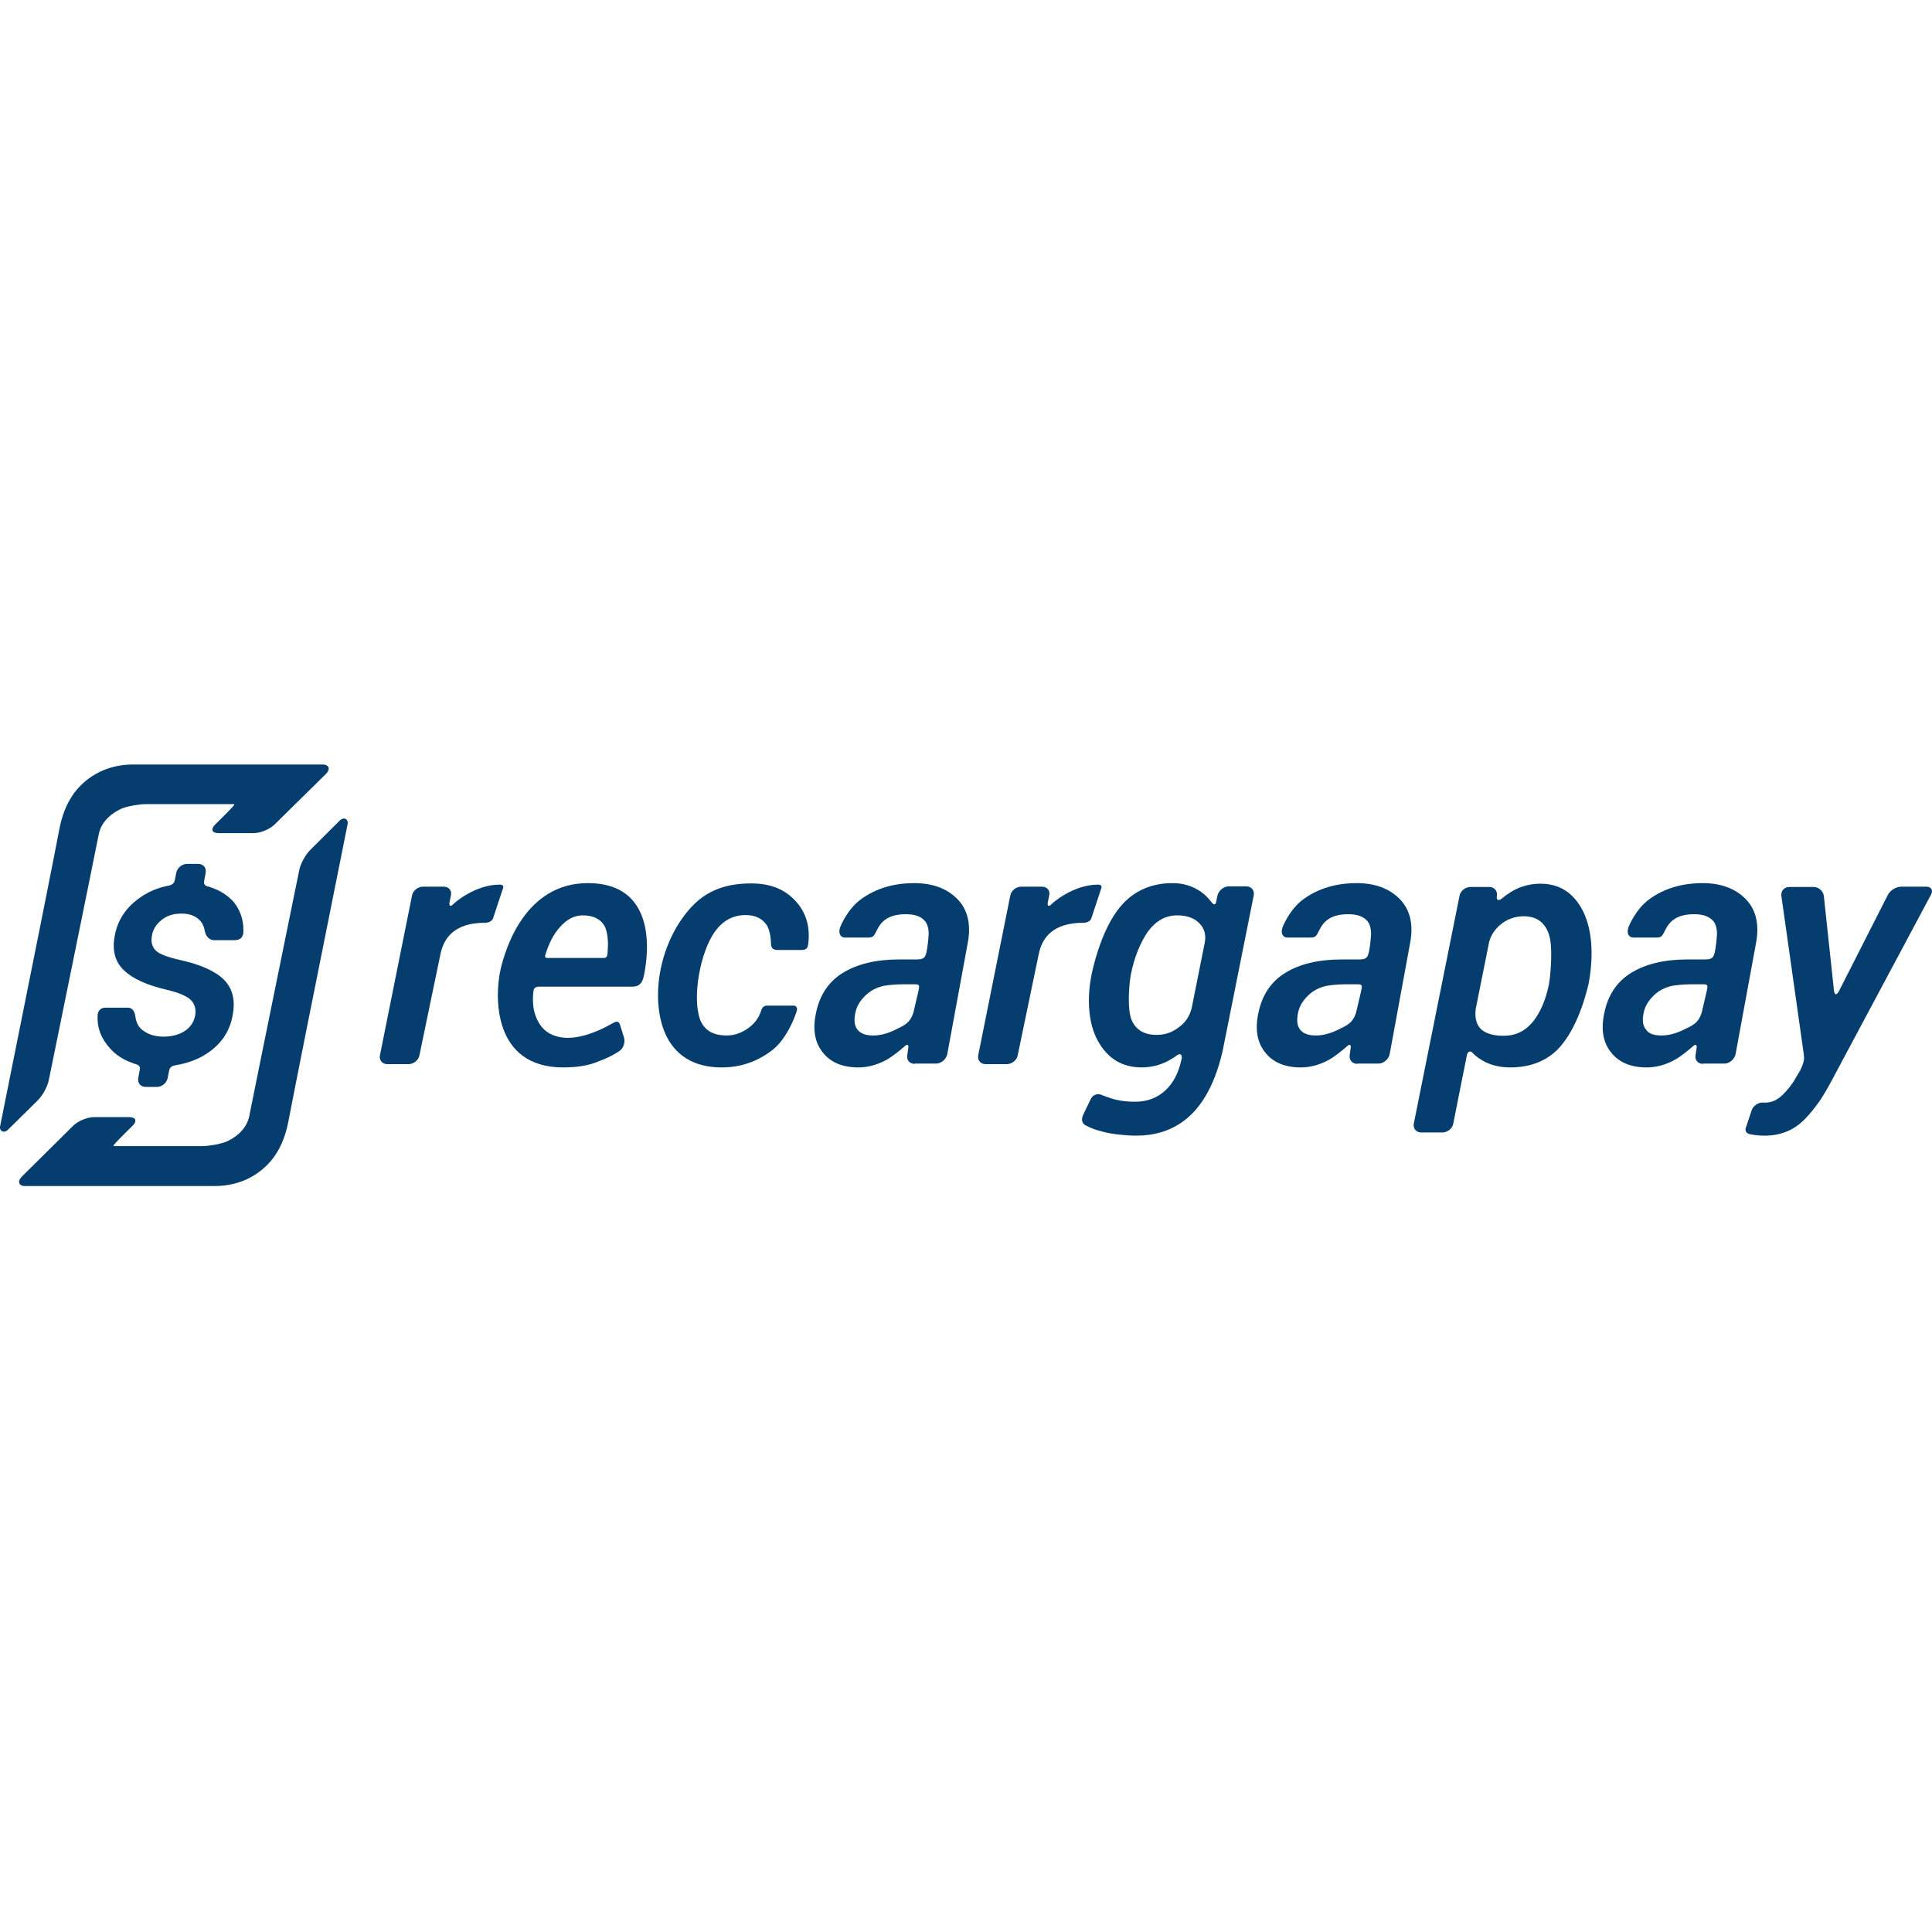 <?xml version="1.0" encoding="UTF-8"?>
<svg id="Camada_1" xmlns="http://www.w3.org/2000/svg" version="1.1" xmlns:xlink="http://www.w3.org/1999/xlink" viewBox="0 0 2500 2500">
  <!-- Generator: Adobe Illustrator 29.6.0, SVG Export Plug-In . SVG Version: 2.1.1 Build 207)  -->
  <defs>
    <style>
      .st0 {
        fill-rule: evenodd;
      }

      .st0, .st1 {
        fill: #053e6e;
      }

      .st2 {
        fill: none;
      }

      .st3 {
        clip-path: url(#clippath);
      }
    </style>
    <clipPath id="clippath">
      <rect class="st2" y="989.27" width="2500" height="545.45"/>
    </clipPath>
  </defs>
  <g class="st3">
    <g>
      <path class="st0" d="M627.66,1194.06c-38.42,0-53.02,18.37-57.63,40.19l-27.28,131.29c-1.15,6.51-7.68,11.48-14.22,11.48h-27.28c-6.53,0-10.76-4.98-9.61-11.48l41.5-206.7c1.15-6.51,7.68-11.48,14.22-11.48h26.89c6.53,0,10.76,4.98,9.22,11.48l-1.54,7.66c-1.54,6.12,1.15,7.66,5.38,2.68,0,0,26.51-24.5,59.55-24.5,6.53,0,3.84,5.36,3.84,5.36l-12.68,38.28s-1.92,5.74-10.37,5.74Z"/>
      <path class="st1" d="M728.7,1381.23c-91.06,0-88.75-91.87-81.07-126.32,6.15-27.18,31.89-112.15,112.96-112.15,104.12,0,71.85,122.87,71.85,122.87-1.92,6.12-5,11.1-14.22,11.1h-120.64c-6.15,0-6.92,3.45-7.3,5.74-1.15,9.19-2.31,28.32,9.22,44.4,11.14,15.69,39.57,27.94,94.51-3.45,4.23-2.3,6.53-1.53,8.07,1.91.77,2.3,5.38,17.23,5.38,17.23,1.92,6.12-.77,14.16-6.15,17.61,0,0-11.14,7.65-25.36,12.63-13.45,6.12-29.58,8.42-47.26,8.42ZM754.06,1184.49c-10.76,0-20.75,4.98-29.58,15.31-8.45,9.19-14.6,21.82-18.83,35.98-.38,1.15-1.15,3.83,2.69,3.83h73c3.84,0,4.23-2.68,4.61-4.21.38-1.53.38-6.51.77-13.02,0,0,.38-15.31-4.61-24.5-5.38-8.8-14.6-13.4-28.05-13.4Z"/>
      <path class="st0" d="M940.4,1339.9c10.76,0,20.75-3.83,29.97-11.1,8.07-6.51,11.91-13.01,14.98-22.2,1.92-5.74,7.3-5.36,7.3-5.36h34.2c3.46,0,5.38,3.06,4.23,6.51-.38,1.91-1.15,3.83-1.92,5.74,0,0-10.37,30.24-29.58,45.17-19.21,14.93-41.11,22.58-65.7,22.58-30.74,0-53.02-11.1-67.24-32.92-26.9-42.11-18.06-123.64,26.89-173.4,19.6-21.82,44.57-31.77,78.38-31.77,26.13,0,44.57,8.04,58.78,24.11,13.06,14.93,18.06,33.68,14.98,55.5-.38,1.91-1.15,6.51-7.68,6.51h-31.5c-5,0-8.84-1.53-8.84-8.04,0,0,0-16.08-5.76-24.5-5.76-8.42-14.98-12.63-26.89-12.63-16.91,0-29.58,7.27-39.96,21.44-18.83,26.41-29.58,84.21-19.21,113.68,5.76,14.16,16.9,20.67,34.58,20.67Z"/>
      <path class="st1" d="M1183.6,1376.64c-6.53,0-10.76-4.98-9.6-11.1l1.54-11.1s-.38-4.59-4.23-1.15c-5.76,4.98-16.52,14.16-25.36,18.76-11.52,6.13-23.44,9.19-35.35,9.19-20.36,0-35.73-6.51-45.72-19.14-10.37-12.63-13.45-29.47-9.22-50.14,4.61-23.73,16.14-41.34,34.58-52.82,18.44-11.48,42.65-17.61,73-17.61h21.9c10.37,0,11.91-1.91,13.83-9.95,1.15-5.36,2.3-15.31,2.69-21.82,0,0,.77-10.72-4.22-17.22-5-6.51-13.45-9.57-25.36-9.57-30.74,0-35.35,17.61-39.57,24.88-2.3,4.21-3.84,5.36-9.99,5.36h-28.82c-6.53,0-9.22-5.74-6.53-13.4,0,0,8.84-23.35,27.66-36.75,18.83-13.4,41.49-20.29,68.39-20.29,23.44,0,42.26,6.89,55.71,20.67,13.45,13.78,18.06,33.3,13.06,58.18l-26.13,142.01c-1.15,6.51-7.3,12.25-13.83,12.63h-28.43v.38ZM1130.2,1339.89c9.22,0,18.83-2.68,28.82-7.65,9.6-4.97,18.83-7.65,23.05-22.58l5.76-24.5c1.54-7.65,3.46-11.48-3.07-11.48h-17.29c-6.53,0-16.9.76-23.44,1.91,0,0-11.14,1.91-20.36,9.19-9.22,7.65-14.98,16.08-16.9,26.03-1.92,9.19-1.15,16.46,2.69,21.44,4.23,5.36,10.76,7.65,20.75,7.65Z"/>
      <path class="st1" d="M1450.24,1172.62c16.9-19.9,39.57-29.86,66.85-29.86,11.91,0,22.28,2.68,31.89,8.04,7.68,4.21,13.83,10.33,19.6,17.61,3.84,4.59,4.99-.77,4.99-.77l1.92-9.19c1.54-6.12,8.07-11.48,14.21-11.48h23.05c6.53,0,10.76,5.36,9.61,11.48l-40.34,201.72c-22.28,97.23-77.61,111.77-121.41,109.09-9.61-.77-20.75-1.53-32.66-4.59-9.99-2.68-15.37-4.21-23.05-8.42-1.54-.76-7.68-4.21-3.07-14.16,2.69-5.36,9.6-19.9,9.6-19.9,2.69-5.74,9.22-8.04,14.98-4.98,0,0,6.53,2.68,15.75,5.36,9.22,2.3,16.9,3.06,26.9,3.06,15.37,0,28.43-4.98,38.8-14.55,10.37-9.57,17.29-22.97,20.75-39.43l.38-1.15c1.15-6.13-1.92-8.42-6.91-4.21,0,0-7.3,5.36-16.14,9.19-9.22,3.83-18.83,5.74-28.82,5.74-24.59,0-43.42-11.1-56.1-33.68-12.68-22.2-14.98-54.35-8.45-86.89,0,.38,10.76-56.65,37.65-88.04ZM1463.3,1261.04c-.38,2.3-1.54,9.57-1.92,16.08,0,0-2.69,28.71,2.69,42.11,5.38,13.4,16.52,19.9,32.66,19.9,8.84,0,17.67-2.3,24.97-7.27,7.3-4.98,16.14-11.1,20.36-27.56l16.9-84.59c3.07-16.08-5.76-24.88-11.91-29.09-6.53-4.21-14.22-6.12-23.82-6.12-14.98,0-27.28,6.89-37.65,20.67-9.99,14.54-17.67,32.92-22.28,55.89Z"/>
      <path class="st1" d="M2018.86,1354.44c-16.14,18.37-38.42,26.79-64.93,26.79-11.53,0-21.9-2.3-31.12-6.51-6.92-3.45-13.06-7.66-18.06-13.01-1.54-1.92-5.76-1.53-6.53,3.44-1.15,4.98-17.67,88.8-17.67,88.8-1.15,6.51-7.68,11.48-14.22,11.48h-27.28c-6.53,0-10.76-5.36-9.6-11.48l59.17-294.74c1.15-6.51,7.68-11.48,14.21-11.48h24.21c6.53,0,10.76,4.98,9.99,11.1-1.15,6.12,1.92,7.66,6.92,3.44,0,0,8.45-7.27,18.06-11.87,9.99-4.59,20.36-6.89,31.5-6.89,24.97,0,43.42,12.25,55.32,36.36,11.91,24.5,13.45,58.95,6.53,94.55-.38-.38-9.99,49.76-36.5,80ZM2004.26,1274.06c.38-2.3,1.54-9.57,1.92-16.08,0,0,3.46-33.3-1.92-48.99-5.38-15.69-16.14-23.35-32.66-23.35-24.2,0-40.73,17.61-44.57,32.92l-17.29,86.13c-2.69,17.99,4.61,26.79,11.14,30.24,6.53,3.83,14.6,5.36,24.97,5.36,14.98,0,27.28-5.74,37.27-17.61,9.99-12.25,16.9-28.33,21.13-48.61Z"/>
      <path class="st0" d="M2373.09,1281.33c.77,6.51,3.45,6.89,6.52,1.15l63.41-124.79c3.07-5.74,10.75-10.34,17.27-10.34h32.27c6.55,0,9.23,4.59,6.16,10.34l-130.25,243.83c-3.07,5.74-8.45,14.93-11.91,20.29,0,0-13.07,19.9-26.11,31-22.3,19.52-49.95,17.99-65.71,14.93-8.84-1.92-5.38-9.19-5.38-9.19l7.3-21.82c1.92-6.12,9.22-10.72,15.38-9.95h2.68c7.68,0,15.36-3.44,22.27-10.33,6.93-6.89,12.68-14.16,16.52-21.43l6.16-10.34c5.75-12.25,5-15.31,4.23-21.82l-28.82-203.64c-.77-6.51,3.84-11.48,9.98-11.48h31.89c6.55,0,12.3,5.36,13.07,11.48l13.07,122.1Z"/>
      <path class="st0" d="M1401.83,1194.06c-38.42,0-53.02,18.37-57.63,40.19l-27.28,131.29c-1.15,6.51-7.68,11.48-14.22,11.48h-27.28c-6.53,0-10.76-4.98-9.6-11.48l41.49-206.7c1.15-6.51,7.68-11.48,14.22-11.48h26.89c6.53,0,10.76,4.98,9.22,11.48l-1.54,7.66c-1.54,6.12,1.15,7.66,5.38,2.68,0,0,26.51-24.5,59.55-24.5,6.53,0,3.84,5.36,3.84,5.36l-12.68,38.28s-1.54,5.74-10.38,5.74Z"/>
      <path class="st1" d="M1756.45,1376.64c-6.53,0-10.76-4.98-9.99-11.1l1.54-11.1s-.38-4.59-4.23-1.15c-5.76,4.98-16.52,14.16-25.36,18.76-11.53,6.13-23.44,9.19-35.35,9.19-20.36,0-35.73-6.51-45.72-19.14-10.37-12.63-13.45-29.47-9.22-50.14,4.61-23.73,16.14-41.34,34.58-52.82,18.44-11.48,42.65-17.61,73-17.61h21.9c10.38,0,11.91-1.91,13.83-9.95,1.15-5.36,2.3-15.31,2.69-21.82,0,0,.77-10.72-4.23-17.22-5-6.51-13.45-9.57-25.36-9.57-30.74,0-35.35,17.61-39.57,24.88-2.3,4.21-3.84,5.36-9.99,5.36h-28.82c-6.53,0-9.22-5.74-6.53-13.4,0,0,8.84-23.35,27.66-36.75,18.83-13.4,41.5-20.29,68.39-20.29,23.44,0,42.26,6.89,55.71,20.67,13.45,13.78,18.06,33.3,13.06,58.18l-26.12,142.01c-1.15,6.51-7.3,12.25-13.83,12.63h-28.05v.38ZM1703.04,1339.89c9.22,0,18.83-2.68,28.82-7.65,9.6-4.97,18.83-7.65,23.05-22.58l5.76-24.5c1.54-7.65,3.46-11.48-3.08-11.48h-17.29c-6.53,0-16.9.76-23.44,1.91,0,0-11.14,1.91-20.36,9.19-9.22,7.65-14.98,16.08-16.9,26.03-1.92,9.19-1.15,16.46,2.69,21.44,4.23,5.36,10.76,7.65,20.75,7.65Z"/>
      <path class="st1" d="M2203.66,1376.64c-6.53,0-10.76-4.98-9.6-11.1l1.54-11.1s-.38-4.59-4.23-1.15c-5.76,4.98-16.52,14.16-25.36,18.76-11.53,6.13-23.44,9.19-35.35,9.19-20.36,0-35.73-6.51-45.72-19.14-10.37-12.63-13.45-29.47-9.22-50.14,4.61-23.73,16.14-41.34,34.58-52.82,18.44-11.48,42.65-17.61,73-17.61h21.9c10.37,0,11.91-1.91,13.83-9.95,1.15-5.36,2.3-15.31,2.69-21.82,0,0,.77-10.72-4.22-17.22-5-6.51-13.45-9.57-25.36-9.57-30.74,0-35.35,17.61-39.57,24.88-2.3,4.21-3.84,5.36-9.99,5.36h-28.82c-6.53,0-9.22-5.74-6.53-13.4,0,0,8.84-23.35,27.66-36.75,18.83-13.4,41.49-20.29,68.39-20.29,23.44,0,42.26,6.89,55.71,20.67,13.45,13.78,18.06,33.3,13.06,58.18l-26.13,142.01c-1.15,6.51-7.3,12.25-13.83,12.63h-28.43v.38ZM2150.26,1339.89c9.22,0,18.83-2.68,28.82-7.65,9.99-4.97,18.82-7.65,23.05-22.58l5.76-24.5c1.54-7.65,3.46-11.48-3.07-11.48h-17.29c-6.53,0-16.9.76-23.44,1.91,0,0-11.14,1.91-20.36,9.19-9.22,7.65-14.98,16.08-16.9,26.03-1.92,9.19-1.15,16.46,3.07,21.44,3.46,5.36,10.37,7.65,20.36,7.65Z"/>
      <path class="st0" d="M299.93,1164.58c-8.84-8.8-19.6-14.55-32.66-17.99-2.3-1.15-3.84-3.06-3.07-6.51l1.92-10.72c1.15-6.51-3.07-11.48-9.6-11.48h-14.6c-6.53,0-12.68,5.36-13.83,11.48l-1.92,9.57c-.77,4.21-3.46,5.74-6.92,6.89-15.37,2.68-29.2,8.8-40.73,17.61-17.29,13.01-27.28,29.47-30.35,49.38-3.07,17.99,1.15,32.54,12.68,43.25,11.53,10.72,29.58,18.76,54.17,24.5,16.14,3.83,26.89,8.42,31.89,13.4,4.99,4.98,6.92,11.87,5.76,19.52-1.54,8.42-5.76,15.31-13.06,20.29-7.3,4.97-16.91,7.65-28.05,7.65s-20.75-3.06-28.05-9.19c-4.99-4.21-7.68-10.33-8.45-17.99-.77-2.68-1.92-10.33-9.99-10.33h-28.43c-8.84,0-10.37,7.27-10.37,10.33-.77,15.7,4.61,29.86,16.52,42.87,7.68,8.42,17.29,14.54,28.82,18.37h-.77c6.15,1.91,11.53,2.68,9.99,8.8l-1.92,10.72c-1.15,6.51,3.07,11.48,9.61,11.48h14.6c6.53,0,12.68-5.36,13.83-11.48l1.92-9.57c.77-4.59,3.84-6.13,7.68-6.89,16.52-2.68,31.12-8.04,43.42-16.84,17.67-12.25,28.43-29.09,31.5-50.53,3.07-18.37-1.15-33.3-12.3-44.02-11.14-10.72-29.97-19.14-56.09-24.88-16.52-3.83-26.89-7.65-31.5-12.25-4.61-4.59-6.53-11.1-4.99-19.14,1.15-8.04,5.38-14.55,12.29-20.29,6.92-5.74,15.37-8.42,26.13-8.42s19.21,3.44,24.59,9.95c3.46,4.21,4.61,8.42,5.38,12.63,1.92,8.42,6.92,11.87,12.3,11.87h25.74c10.37,0,12.3-6.51,11.91-13.01.39-14.16-5.38-29.47-14.98-39.04Z"/>
      <path class="st0" d="M439.4,1062c6.15-6.12,11.91-1.15,10.37,4.59l-45.34,226.6c-1.54,8.42-4.61,22.2-6.15,30.62,0,0-7.24,36.26-14.8,74.58l-1.02,5.16-.68,3.44c-3.16,16.06-6.28,32.04-8.87,45.44-6.53,32.54-21.52,55.5-46.87,70.05-13.83,8.04-31.12,12.25-47.64,12.25H32.52c-8.45,0-10.37-6.13-4.23-12.25l66.47-65.84c6.15-6.12,18.44-11.1,26.89-11.1h45.34c8.84,0,10.76,4.98,4.61,11.1l-15.37,15.31c-10.04,10.36-10.71,11.05-7.94,11.1h.42s.23,0,.23,0h112.57c8.45,0,22.28-2.3,30.35-5.36,0,0,26.13-9.57,30.74-33.68,6.15-31.39,64.55-317.7,64.55-317.7,1.54-8.42,8.07-20.29,14.22-26.41l38.04-37.89ZM417.5,989.27c8.45,0,10.37,6.12,4.22,12.25l-66.47,65.45c-6.15,6.12-18.44,11.1-26.9,11.1h-45.34c-8.84,0-10.76-4.98-4.61-11.1l15.37-15.31c10.04-10.36,10.71-11.05,7.94-11.1h-.42s-.23,0-.23,0h-112.19c-8.45,0-22.28,2.3-30.35,5.36,0,0-26.13,9.57-30.74,33.68-6.15,31.39-64.55,317.7-64.55,317.7-1.54,8.42-8.07,20.29-14.22,26.41l-38.42,37.9c-6.15,6.12-11.91,1.15-10.37-4.59l45.34-226.22c1.54-8.42,4.61-22.2,6.15-30.62,0,0,7.46-37.35,15.14-76.29l.68-3.44.68-3.44,1.01-5.16c2.81-14.3,5.55-28.32,7.85-40.28,6.53-32.54,21.52-55.5,46.87-70.05,13.83-8.04,31.12-12.25,47.64-12.25h245.89Z"/>
    </g>
  </g>
</svg>